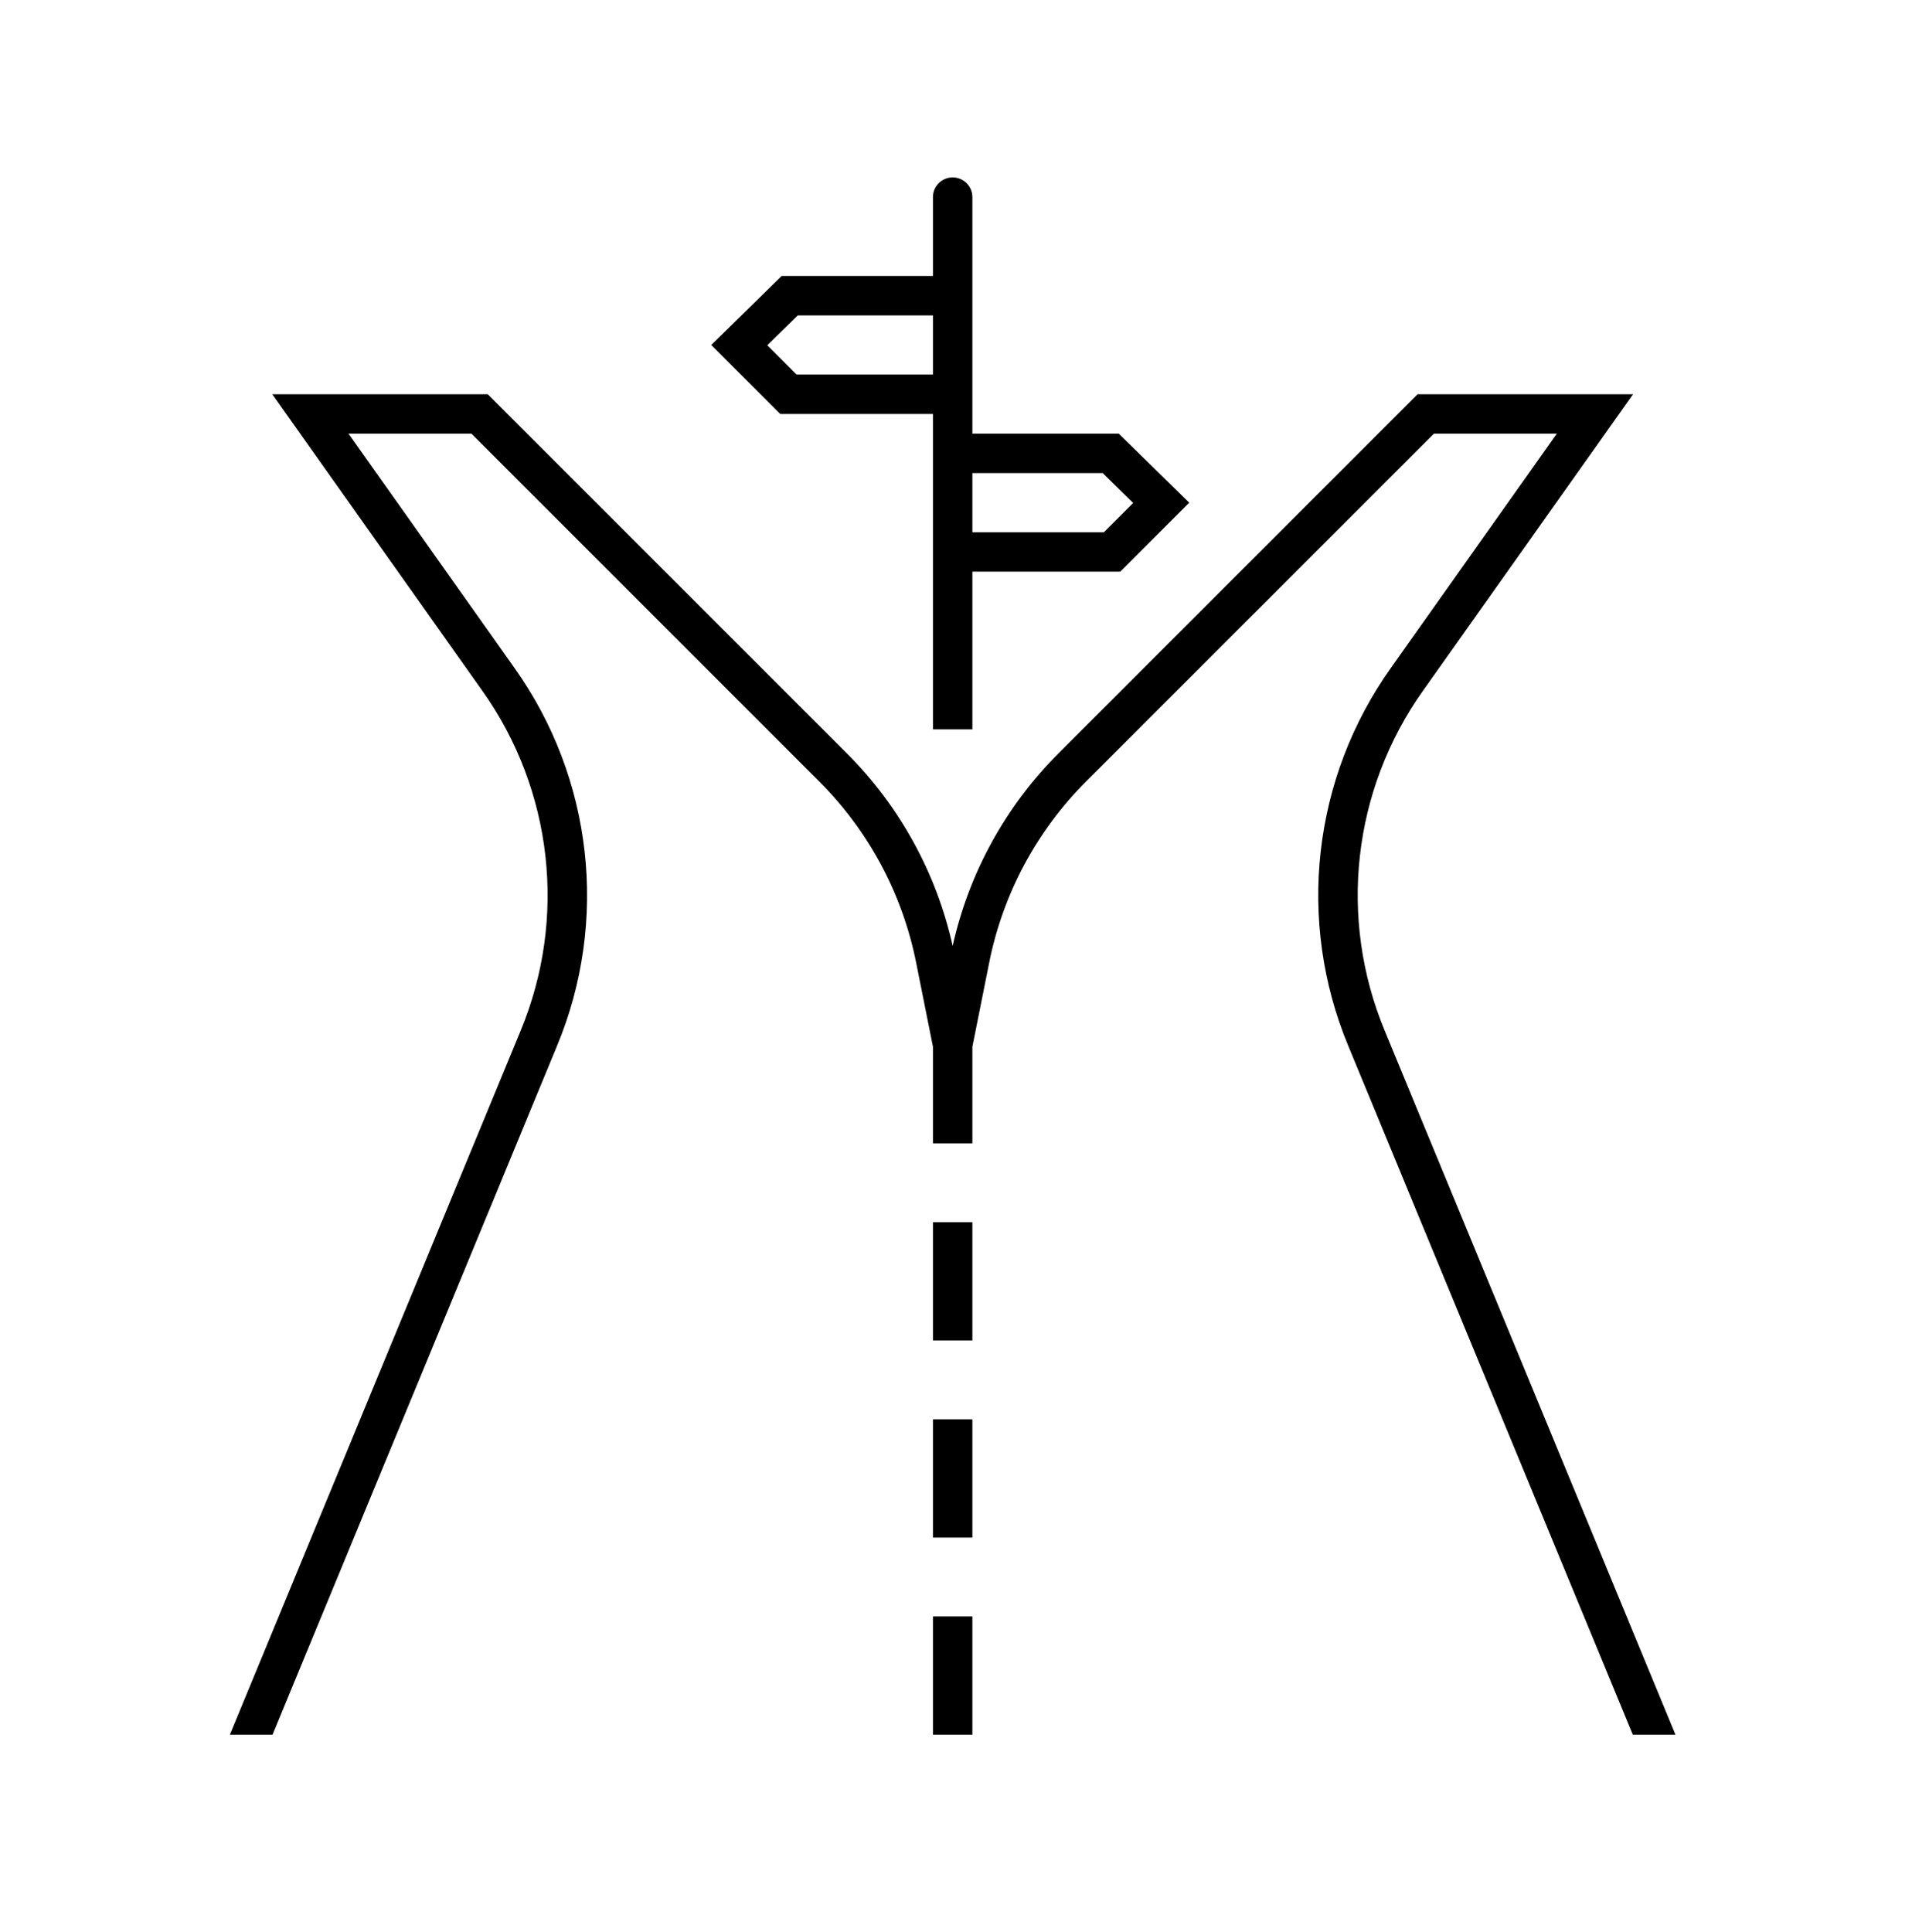 <svg width="97" height="98" xmlns="http://www.w3.org/2000/svg" xmlns:xlink="http://www.w3.org/1999/xlink" xml:space="preserve" overflow="hidden"><g transform="translate(-789 -466)"><g><g><g><g><path d="M836.331 487 836.331 503 838.331 503 838.331 495 845.831 495 849.331 491.5 845.758 488 838.331 488 838.331 476C838.331 475.448 837.883 475 837.331 475 836.779 475 836.331 475.448 836.331 476L836.331 480 828.657 480 825.084 483.5 828.584 487ZM844.942 490 846.488 491.515 845 493 838.331 493 838.331 490ZM829.473 482 836.331 482 836.331 485 829.412 485 827.927 483.515Z" fill="#000000" fill-rule="nonzero" fill-opacity="1"/><path d="M836.331 528 838.331 528 838.331 534 836.331 534Z" fill="#000000" fill-rule="nonzero" fill-opacity="1"/><path d="M836.331 538 838.331 538 838.331 544 836.331 544Z" fill="#000000" fill-rule="nonzero" fill-opacity="1"/><path d="M836.331 548 838.331 548 838.331 554 836.331 554Z" fill="#000000" fill-rule="nonzero" fill-opacity="1"/><path d="M859.255 518.3C856.879 512.593 857.614 506.064 861.2 501.028L871.848 486 860.917 486 842.692 504.225C840.013 506.904 838.154 510.29 837.331 513.988 836.508 510.29 834.648 506.904 831.97 504.225L813.745 486 802.814 486 813.459 501.028C817.046 506.063 817.782 512.592 815.407 518.3L800.662 554 802.826 554 817.255 519.067C819.896 512.724 819.078 505.468 815.091 499.872L806.682 488 812.917 488 830.556 505.639C833.072 508.151 834.785 511.353 835.479 514.839L836.331 519.101 836.331 524 838.331 524 838.331 519.1 839.183 514.838C839.877 511.352 841.59 508.15 844.106 505.638L861.745 488 867.98 488 859.571 499.872C855.583 505.469 854.765 512.728 857.407 519.072L871.836 554 874 554Z" fill="#000000" fill-rule="nonzero" fill-opacity="1"/></g></g></g></g></g></svg>